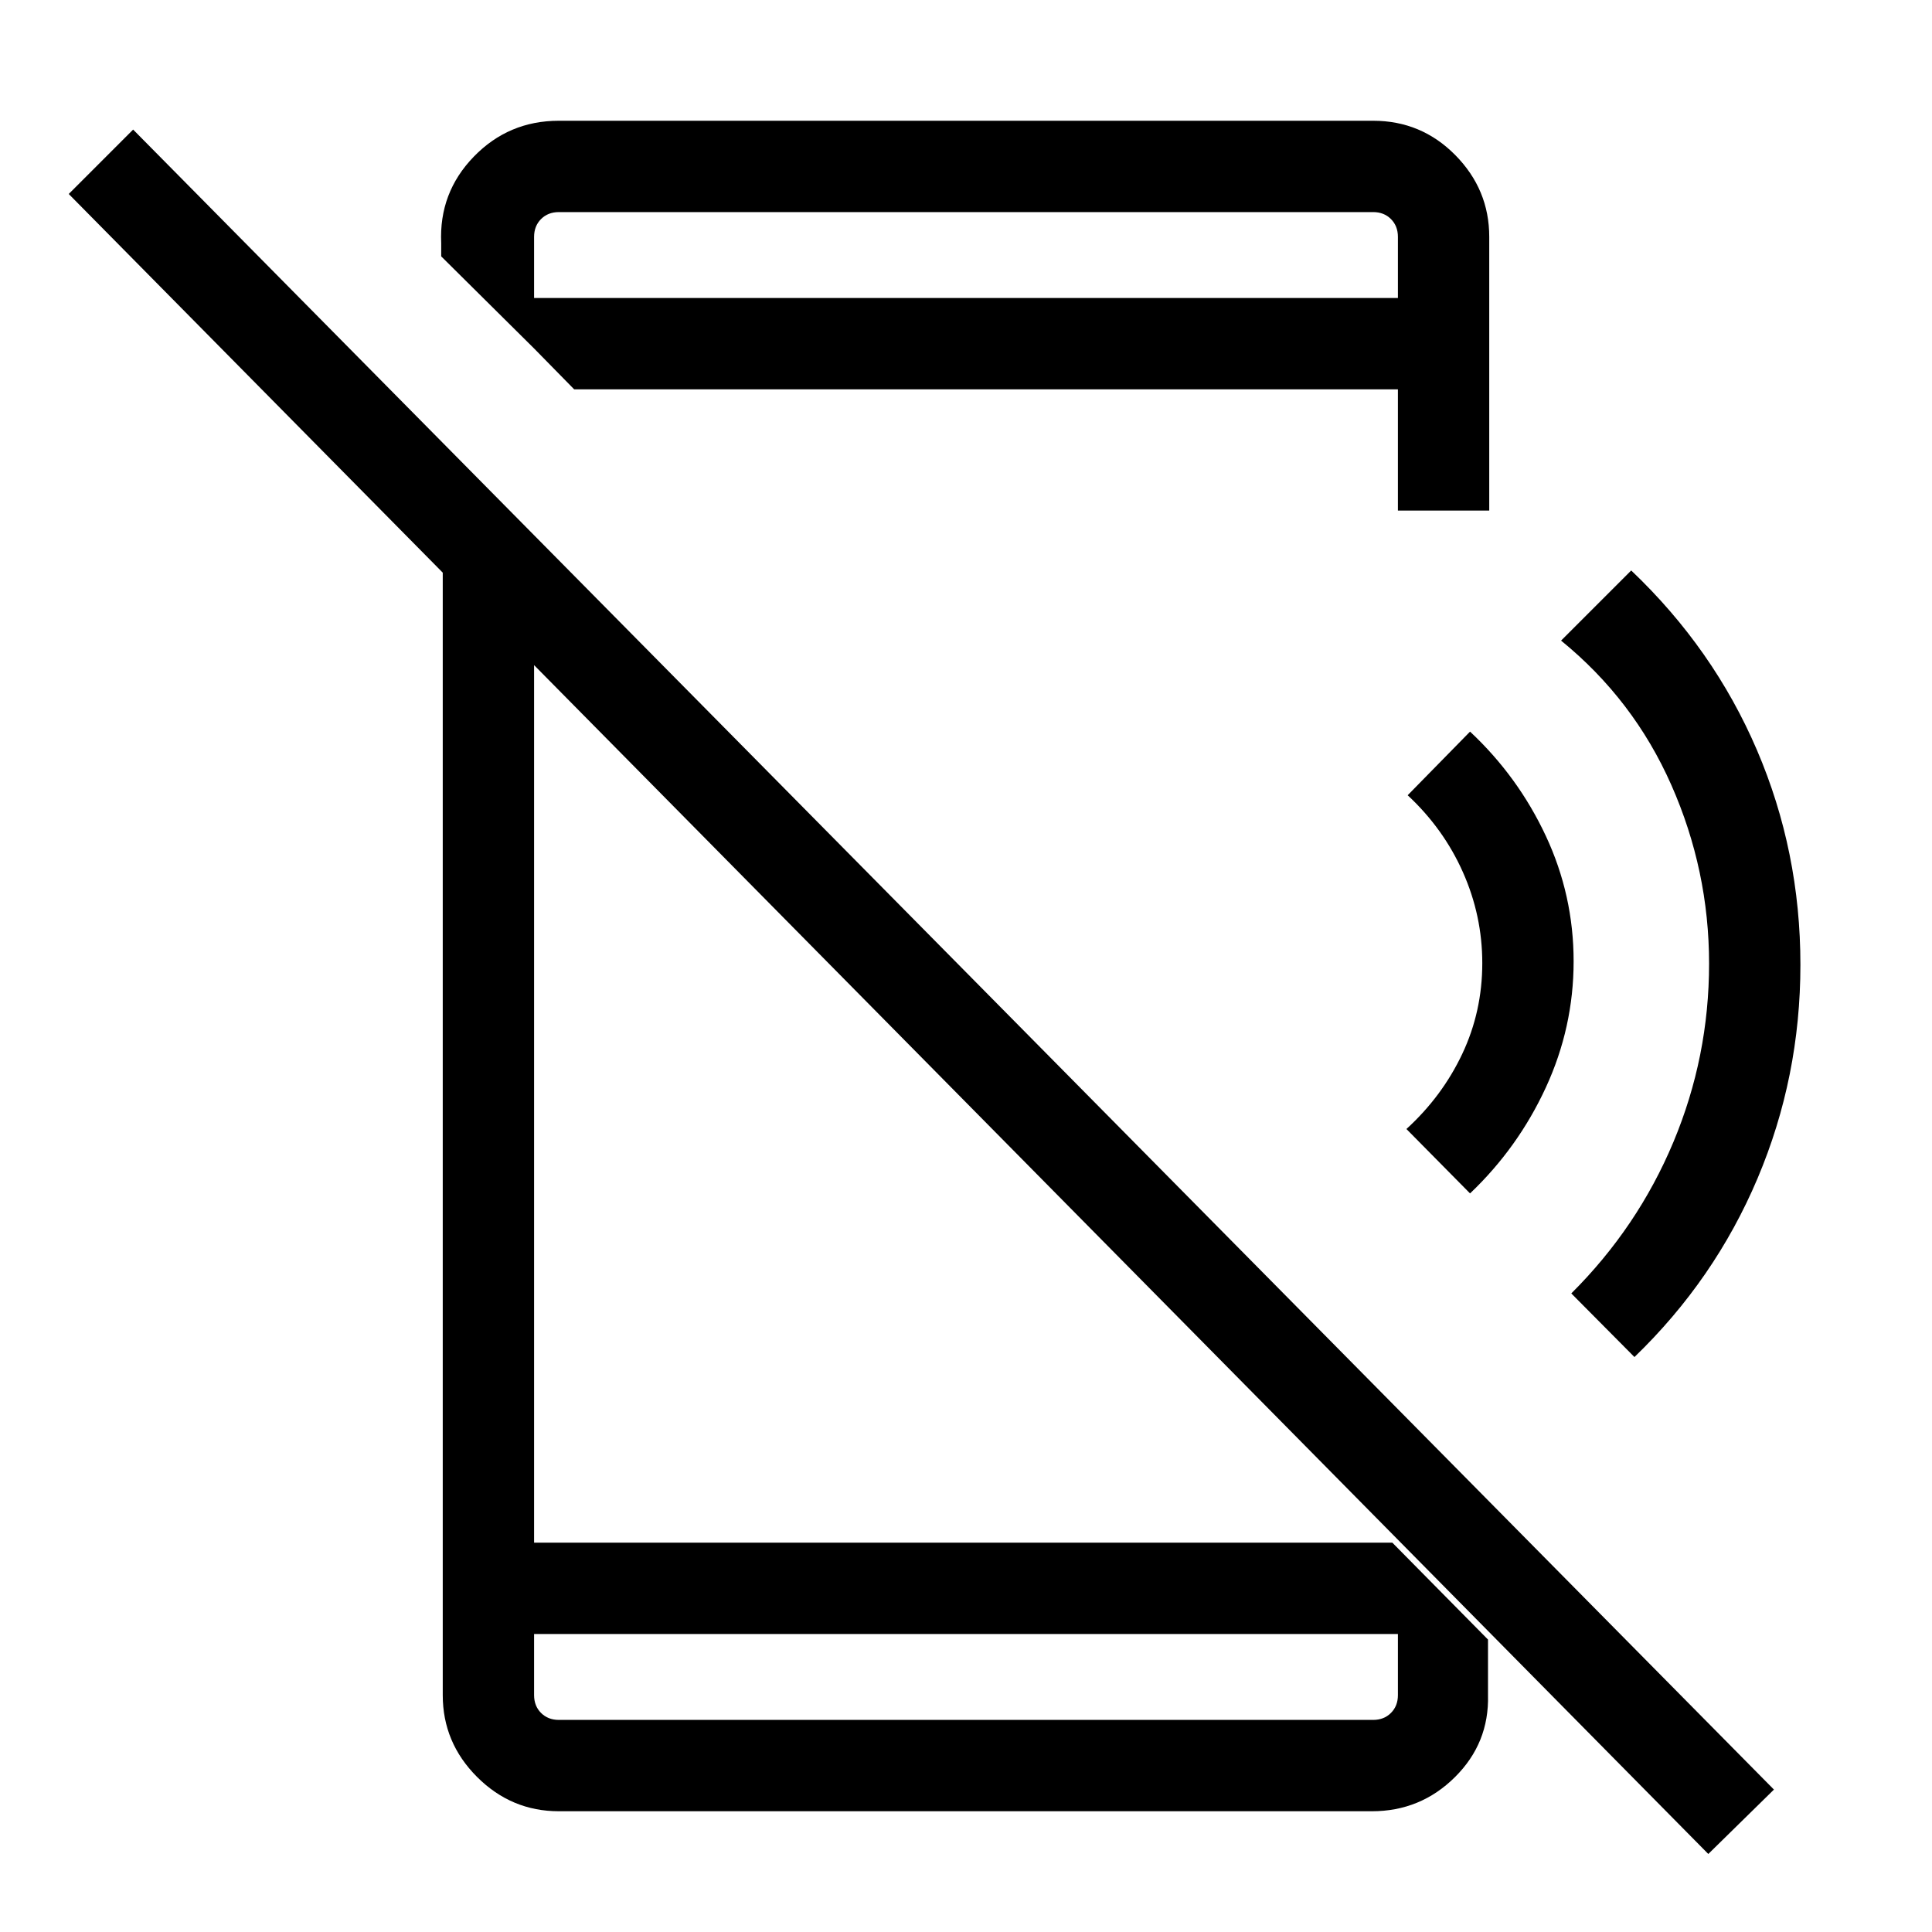 <svg xmlns="http://www.w3.org/2000/svg" width="48" height="48" viewBox="0 -960 960 960"><path d="M848.846-38.77 34.154-863.615l32-32L881.46-70.769 848.846-38.77ZM220.001-708.537l45.384 46.384v468.691h426.461l47.537 48.153v27.615q.616 23.847-16.464 40.77-17.08 16.923-41.228 16.923H277.694q-23.596 0-40.645-17.048-17.048-17.048-17.048-40.645v-590.843Zm45.384 560.459v30.384q0 5.385 3.462 8.847 3.462 3.462 8.847 3.462h404.612q5.385 0 8.847-3.462 3.462-3.462 3.462-8.847v-30.384h-429.23Zm0-638.767v-25.077h429.23v-30.384q0-5.385-3.462-8.847-3.462-3.462-8.847-3.462H277.694q-5.385 0-8.847 3.462-3.462 3.462-3.462 8.847v55.461l-46.153-45.769v-6.615q-1.154-25 16.154-42.885 17.308-17.885 42.308-17.885h404.612q23.981 0 40.837 17.082t16.856 40.611v135.999h-45.384v-60.231H285.307l-19.922-20.307Zm0 638.767v42.693-42.693ZM730.46-367.001 698.846-399q17.769-16.231 27.731-37.305 9.961-21.074 9.961-45.118 0-23.577-9.631-45.216-9.631-21.64-27.446-38.207l30.999-31.615q23.846 22.308 37.654 51.832 13.808 29.525 13.808 62.308 0 32.782-13.808 62.705-13.808 29.923-37.654 52.615Zm81.692 81.308-31.383-31.615q33-32.849 50.73-75.201 17.731-42.351 17.731-88.652 0-46.3-18.731-88.723-18.73-42.423-54.807-71.808l34.845-34.845q40.889 38.863 62.483 89.248 21.594 50.384 21.594 106.674 0 55.769-21.27 106.085-21.269 50.316-61.192 88.837ZM694.615-854.615v42.693-42.693Z"/></svg>
